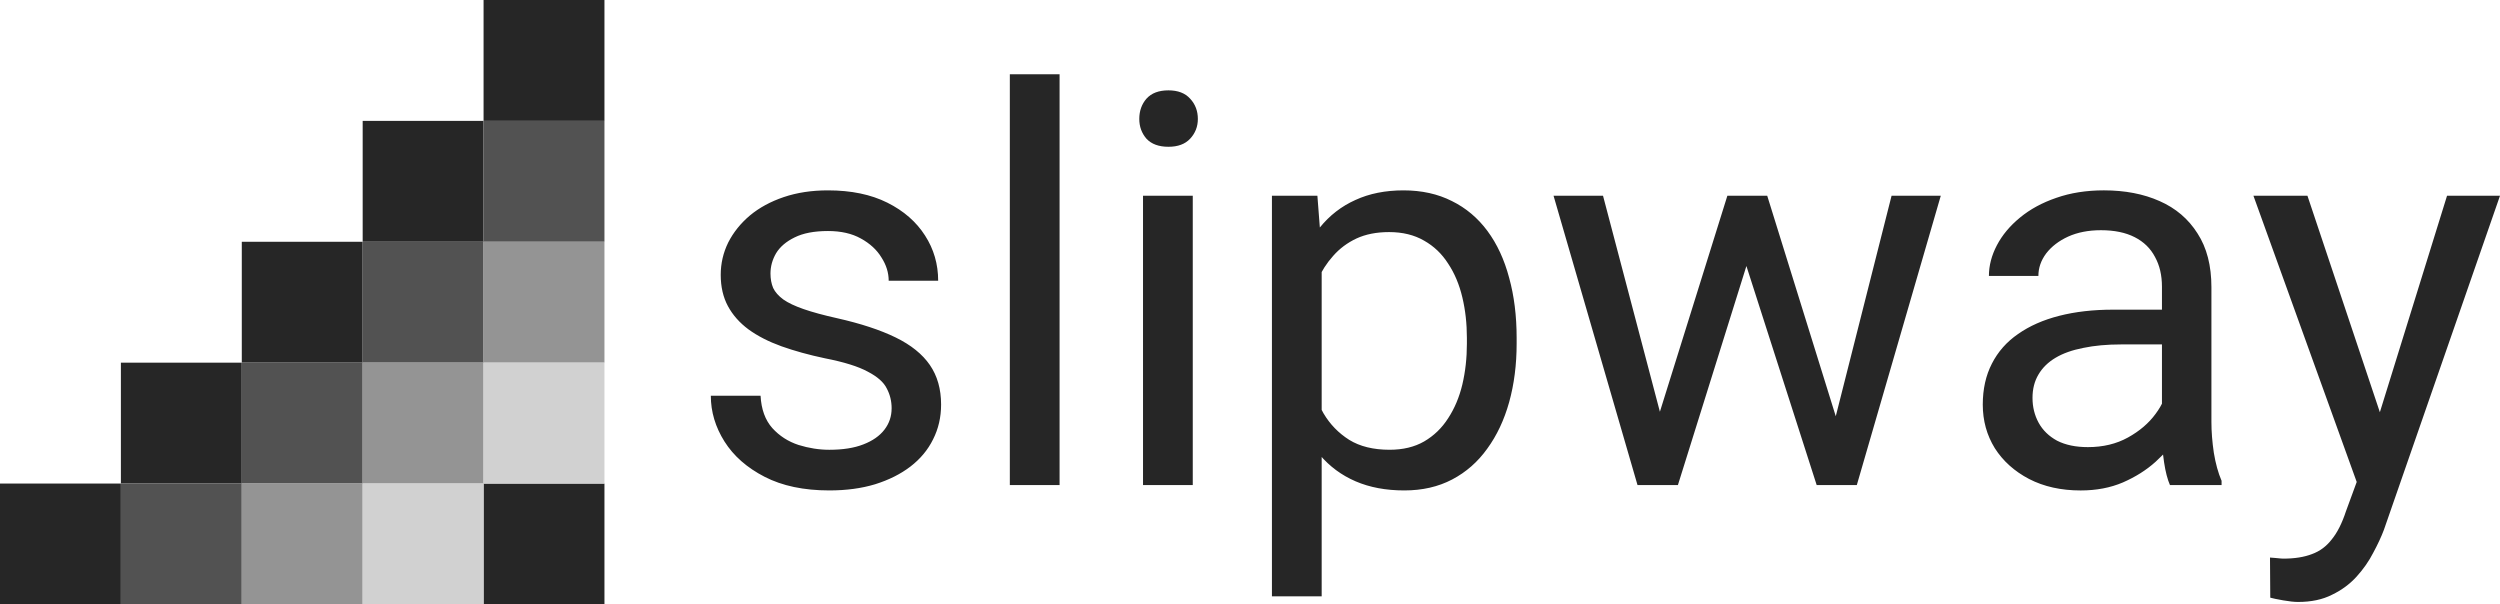 <?xml version="1.0" encoding="UTF-8" standalone="no"?>
<!-- Created with Inkscape (http://www.inkscape.org/) -->

<svg
   width="1034"
   height="250"
   viewBox="0 0 273.579 66.146"
   version="1.1"
   id="svg1"
   xmlns="http://www.w3.org/2000/svg"
   xmlns:svg="http://www.w3.org/2000/svg">
  <defs
     id="defs1" />
  <g
     id="layer1"
     transform="translate(-10.583,-66.146)">
    <path
       style="font-size:59.937px;font-family:Roboto;-inkscape-font-specification:Roboto;fill:#262626;stroke-width:1.964"
       d="m 108.155,110.83 q 0,-1.171 -0.527,-2.166 -0.498,-1.024 -2.078,-1.844 -1.551,-0.849 -4.683,-1.463 -2.634,-0.556 -4.77,-1.317 -2.107,-0.761 -3.6,-1.844 -1.463,-1.083 -2.254,-2.546 -0.79,-1.463 -0.79,-3.424 0,-1.873 0.819,-3.541 0.849,-1.668 2.371,-2.956 1.551,-1.288 3.717,-2.019 2.166,-0.732 4.829,-0.732 3.805,0 6.497,1.346 2.692,1.346 4.127,3.6 1.434,2.224 1.434,4.946 h -5.414 q 0,-1.317 -0.79,-2.546 -0.761,-1.258 -2.254,-2.078 -1.463,-0.819 -3.6,-0.819 -2.254,0 -3.658,0.702 -1.376,0.673 -2.019,1.727 -0.615,1.054 -0.615,2.224 0,0.878 0.293,1.58 0.322,0.673 1.112,1.258 0.79,0.556 2.224,1.054 1.434,0.498 3.658,0.995 3.892,0.878 6.409,2.107 2.517,1.229 3.746,3.014 1.229,1.785 1.229,4.331 0,2.078 -0.878,3.805 -0.849,1.727 -2.488,2.985 -1.61,1.229 -3.863,1.932 -2.224,0.673 -5.005,0.673 -4.185,0 -7.082,-1.493 -2.897,-1.493 -4.39,-3.863 -1.493,-2.371 -1.493,-5.005 h 5.444 q 0.117,2.224 1.288,3.541 1.171,1.288 2.868,1.844 1.697,0.527 3.366,0.527 2.224,0 3.717,-0.585 1.522,-0.585 2.312,-1.61 0.79,-1.024 0.79,-2.341 z m 18.379,-36.554 v 44.953 h -5.444 V 74.276 Z m 14.575,13.287 v 31.666 h -5.444 V 87.563 Z m -5.853,-8.399 q 0,-1.317 0.79,-2.224 0.819,-0.907 2.4,-0.907 1.551,0 2.371,0.907 0.849,0.907 0.849,2.224 0,1.258 -0.849,2.166 -0.819,0.878 -2.371,0.878 -1.58,0 -2.4,-0.878 -0.79,-0.907 -0.79,-2.166 z m 19.96,14.487 v 37.754 h -5.444 V 87.563 h 4.975 z m 21.335,9.482 v 0.615 q 0,3.453 -0.819,6.409 -0.819,2.927 -2.4,5.092 -1.551,2.166 -3.834,3.366 -2.283,1.2 -5.239,1.2 -3.014,0 -5.326,-0.995 -2.312,-0.995 -3.922,-2.897 -1.61,-1.902 -2.575,-4.566 -0.937,-2.663 -1.288,-6 v -3.278 q 0.351,-3.512 1.317,-6.292 0.966,-2.78 2.546,-4.741 1.61,-1.99 3.892,-3.014 2.283,-1.054 5.268,-1.054 2.985,0 5.297,1.171 2.312,1.141 3.892,3.278 1.58,2.136 2.371,5.122 0.819,2.956 0.819,6.585 z m -5.444,0.615 v -0.615 q 0,-2.371 -0.498,-4.448 -0.498,-2.107 -1.551,-3.688 -1.024,-1.61 -2.634,-2.517 -1.61,-0.937 -3.834,-0.937 -2.049,0 -3.57,0.702 -1.493,0.702 -2.546,1.902 -1.054,1.171 -1.727,2.692 -0.644,1.493 -0.966,3.102 v 7.58 q 0.585,2.049 1.639,3.863 1.054,1.785 2.81,2.897 1.756,1.083 4.419,1.083 2.195,0 3.775,-0.907 1.61,-0.937 2.634,-2.546 1.054,-1.61 1.551,-3.688 0.498,-2.107 0.498,-4.478 z m 20.369,9.863 8.136,-26.047 h 3.57 l -0.702,5.18 -8.282,26.486 h -3.483 z m -5.473,-26.047 6.936,26.34 0.498,5.326 h -3.658 l -9.19,-31.666 z m 24.964,26.135 6.614,-26.135 h 5.385 l -9.19,31.666 h -3.629 z m -6.995,-26.135 7.96,25.608 0.907,6.058 h -3.453 l -8.516,-26.545 -0.702,-5.122 z m 43.197,26.252 V 97.514 q 0,-1.873 -0.761,-3.249 -0.732,-1.405 -2.224,-2.166 -1.493,-0.761 -3.688,-0.761 -2.049,0 -3.6,0.702 -1.522,0.702 -2.4,1.844 -0.849,1.141 -0.849,2.458 h -5.414 q 0,-1.697 0.878,-3.366 0.878,-1.668 2.517,-3.014 1.668,-1.376 3.98,-2.166 2.341,-0.819 5.209,-0.819 3.453,0 6.087,1.171 2.663,1.171 4.156,3.541 1.522,2.341 1.522,5.883 v 14.75 q 0,1.58 0.263,3.366 0.293,1.785 0.849,3.073 v 0.468 h -5.648 q -0.41,-0.937 -0.644,-2.488 -0.234,-1.58 -0.234,-2.927 z m 0.937,-13.784 0.059,3.805 h -5.473 q -2.312,0 -4.127,0.38 -1.815,0.351 -3.044,1.083 -1.229,0.732 -1.873,1.844 -0.644,1.083 -0.644,2.546 0,1.493 0.673,2.722 0.673,1.229 2.019,1.961 1.376,0.702 3.366,0.702 2.488,0 4.39,-1.054 1.902,-1.054 3.014,-2.575 1.141,-1.522 1.229,-2.956 l 2.312,2.605 q -0.205,1.229 -1.112,2.722 -0.907,1.493 -2.429,2.868 -1.493,1.346 -3.57,2.254 -2.049,0.878 -4.624,0.878 -3.219,0 -5.648,-1.258 -2.4,-1.258 -3.746,-3.366 -1.317,-2.136 -1.317,-4.77 0,-2.546 0.995,-4.478 0.995,-1.961 2.868,-3.249 1.873,-1.317 4.507,-1.99 2.634,-0.673 5.883,-0.673 z m 21.452,15.921 8.809,-28.388 h 5.795 L 271.461,124.117 q -0.439,1.171 -1.171,2.517 -0.702,1.376 -1.815,2.605 -1.112,1.229 -2.692,1.99 -1.551,0.79 -3.717,0.79 -0.644,0 -1.639,-0.176 -0.995,-0.176 -1.405,-0.293 l -0.029,-4.39 q 0.234,0.029 0.732,0.059 0.527,0.059 0.732,0.059 1.844,0 3.131,-0.498 1.288,-0.468 2.166,-1.61 0.907,-1.112 1.551,-3.073 z m -6.468,-28.388 8.224,24.584 1.405,5.707 -3.892,1.99 -11.648,-32.281 z"
       id="text56"
       aria-label="slipway" />
  </g>
  <g
     id="layer2"
     transform="translate(-10.583,-66.146)">
    <rect
       style="fill:#262626;fill-opacity:1;stroke:none;stroke-width:1.665"
       id="rect8"
       width="13.229"
       height="13.229"
       x="10.583"
       y="119.062" />
    <rect
       style="fill:#262626;fill-opacity:1;stroke:none;stroke-width:1.665"
       id="rect46"
       width="13.229"
       height="13.229"
       x="23.812"
       y="105.833" />
    <rect
       style="fill:#262626;fill-opacity:1;stroke:none;stroke-width:1.665"
       id="rect47"
       width="13.229"
       height="13.229"
       x="37.042"
       y="92.604" />
    <rect
       style="fill:#262626;fill-opacity:1;stroke:none;stroke-width:1.665"
       id="rect48"
       width="13.229"
       height="13.229"
       x="50.271"
       y="79.375" />
    <rect
       style="fill:#262626;fill-opacity:1;stroke:none;stroke-width:1.665"
       id="rect49"
       width="13.229"
       height="13.229"
       x="63.5"
       y="66.146" />
    <rect
       style="fill:#262626;fill-opacity:1;stroke:none;stroke-width:1.665"
       id="rect24"
       width="13.229"
       height="13.229"
       x="63.5"
       y="119.063" />
    <rect
       style="fill:#525252;fill-opacity:1;stroke:none;stroke-width:1.665"
       id="rect16"
       width="13.229"
       height="13.229"
       x="23.812"
       y="119.062" />
    <rect
       style="fill:#525252;fill-opacity:1;stroke:none;stroke-width:1.665"
       id="rect50"
       width="13.229"
       height="13.229"
       x="37.042"
       y="105.833" />
    <rect
       style="fill:#525252;fill-opacity:1;stroke:none;stroke-width:1.665"
       id="rect51"
       width="13.229"
       height="13.229"
       x="50.271"
       y="92.604" />
    <rect
       style="fill:#525252;fill-opacity:1;stroke:none;stroke-width:1.665"
       id="rect52"
       width="13.229"
       height="13.229"
       x="63.5"
       y="79.375" />
    <rect
       style="fill:#949494;fill-opacity:1;stroke:none;stroke-width:1.665"
       id="rect19"
       width="13.229"
       height="13.229"
       x="37.042"
       y="119.063" />
    <rect
       style="fill:#949494;fill-opacity:1;stroke:none;stroke-width:1.665"
       id="rect53"
       width="13.229"
       height="13.229"
       x="50.271"
       y="105.833" />
    <rect
       style="fill:#949494;fill-opacity:1;stroke:none;stroke-width:1.665"
       id="rect54"
       width="13.229"
       height="13.229"
       x="63.5"
       y="92.604" />
    <rect
       style="fill:#d1d1d1;fill-opacity:1;stroke:none;stroke-width:1.665"
       id="rect23"
       width="13.229"
       height="13.229"
       x="50.271"
       y="119.063" />
    <rect
       style="fill:#d1d1d1;fill-opacity:1;stroke:none;stroke-width:1.665"
       id="rect55"
       width="13.229"
       height="13.229"
       x="63.5"
       y="105.833" />
  </g>
</svg>
